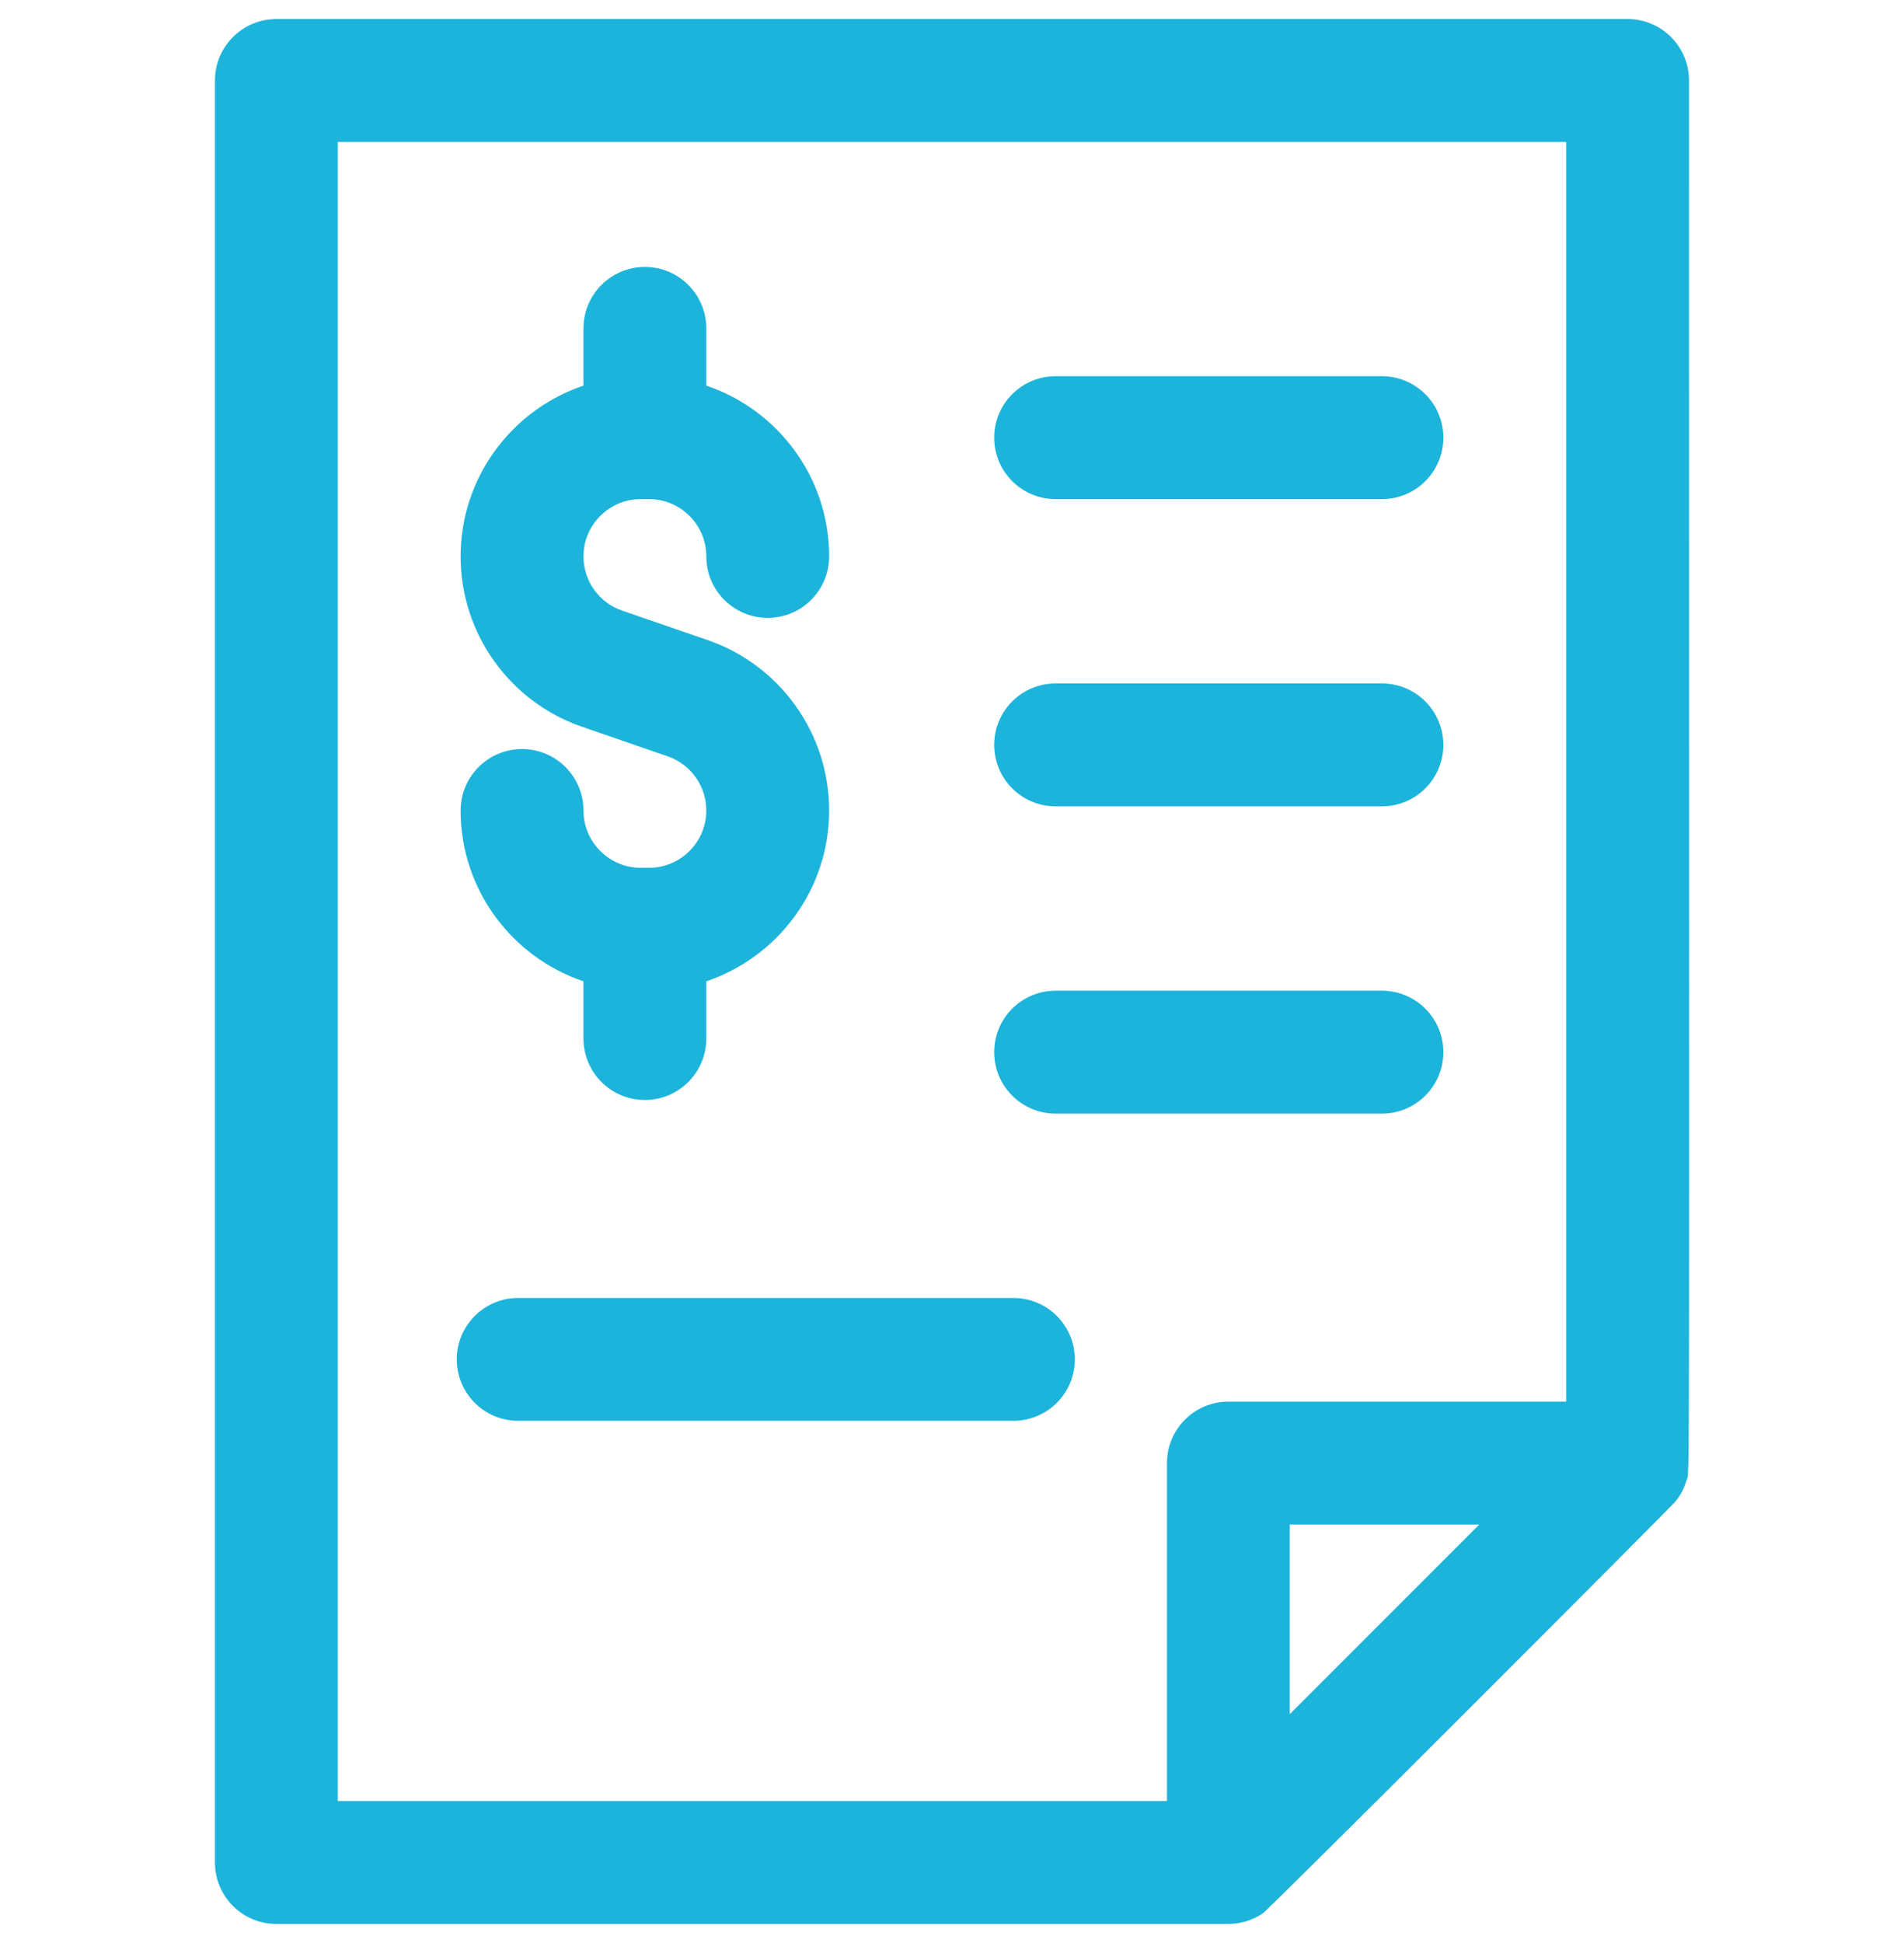 <svg width="50" height="51" viewBox="0 0 50 51" fill="none" xmlns="http://www.w3.org/2000/svg">
<g clip-path="url(#clip0)">
<path d="M44.288 38.856C44.379 38.549 44.354 40.907 44.354 2.113C44.354 1.222 43.632 0.5 42.741 0.5H7.257C6.367 0.5 5.645 1.222 5.645 2.113V48.887C5.645 49.778 6.367 50.5 7.257 50.5H32.256C32.583 50.5 32.893 50.401 33.151 50.23C33.35 50.098 43.892 39.546 44.005 39.404C44.13 39.247 44.226 39.07 44.288 38.856ZM8.87 3.726H41.128V36.79H32.257C31.367 36.79 30.645 37.513 30.645 38.403V47.274H8.87V3.726ZM33.87 44.993V40.016H38.847L33.87 44.993ZM18.548 21.274C18.548 20.633 18.14 20.061 17.534 19.852L15.284 19.076C13.377 18.419 12.096 16.622 12.096 14.605C12.096 12.523 13.449 10.752 15.322 10.122V8.62C15.322 7.729 16.044 7.007 16.935 7.007C17.826 7.007 18.548 7.729 18.548 8.62V10.122C20.42 10.752 21.774 12.523 21.774 14.605C21.774 15.496 21.051 16.218 20.161 16.218C19.27 16.218 18.548 15.496 18.548 14.605C18.548 13.775 17.873 13.101 17.044 13.101H16.826C15.997 13.101 15.322 13.775 15.322 14.605C15.322 15.246 15.729 15.818 16.336 16.027L18.586 16.802C20.492 17.46 21.774 19.257 21.774 21.274C21.774 23.356 20.421 25.127 18.548 25.757V27.259C18.548 28.15 17.826 28.872 16.935 28.872C16.044 28.872 15.322 28.15 15.322 27.259V25.757C13.449 25.127 12.096 23.356 12.096 21.274C12.096 20.383 12.818 19.661 13.709 19.661C14.6 19.661 15.322 20.383 15.322 21.274C15.322 22.103 15.997 22.778 16.826 22.778H17.044C17.873 22.778 18.548 22.104 18.548 21.274ZM26.108 11.488C26.108 10.597 26.83 9.875 27.721 9.875H36.29C37.18 9.875 37.903 10.597 37.903 11.488C37.903 12.379 37.18 13.101 36.29 13.101H27.721C26.83 13.101 26.108 12.379 26.108 11.488ZM26.108 19.552C26.108 18.662 26.83 17.939 27.721 17.939H36.29C37.18 17.939 37.903 18.662 37.903 19.552C37.903 20.443 37.18 21.165 36.29 21.165H27.721C26.83 21.165 26.108 20.443 26.108 19.552ZM26.108 27.617C26.108 26.726 26.83 26.004 27.721 26.004H36.29C37.18 26.004 37.903 26.726 37.903 27.617C37.903 28.508 37.18 29.23 36.29 29.23H27.721C26.83 29.23 26.108 28.508 26.108 27.617ZM28.225 35.681C28.225 36.572 27.503 37.294 26.612 37.294H13.608C12.717 37.294 11.995 36.572 11.995 35.681C11.995 34.791 12.717 34.069 13.608 34.069H26.612C27.503 34.069 28.225 34.791 28.225 35.681Z" fill="#1CB4DB"/>
</g>
<defs>
<clipPath id="clip0">
<rect width="50" height="50" fill="white" transform="translate(0 0.5)"/>
</clipPath>
</defs>
</svg>
